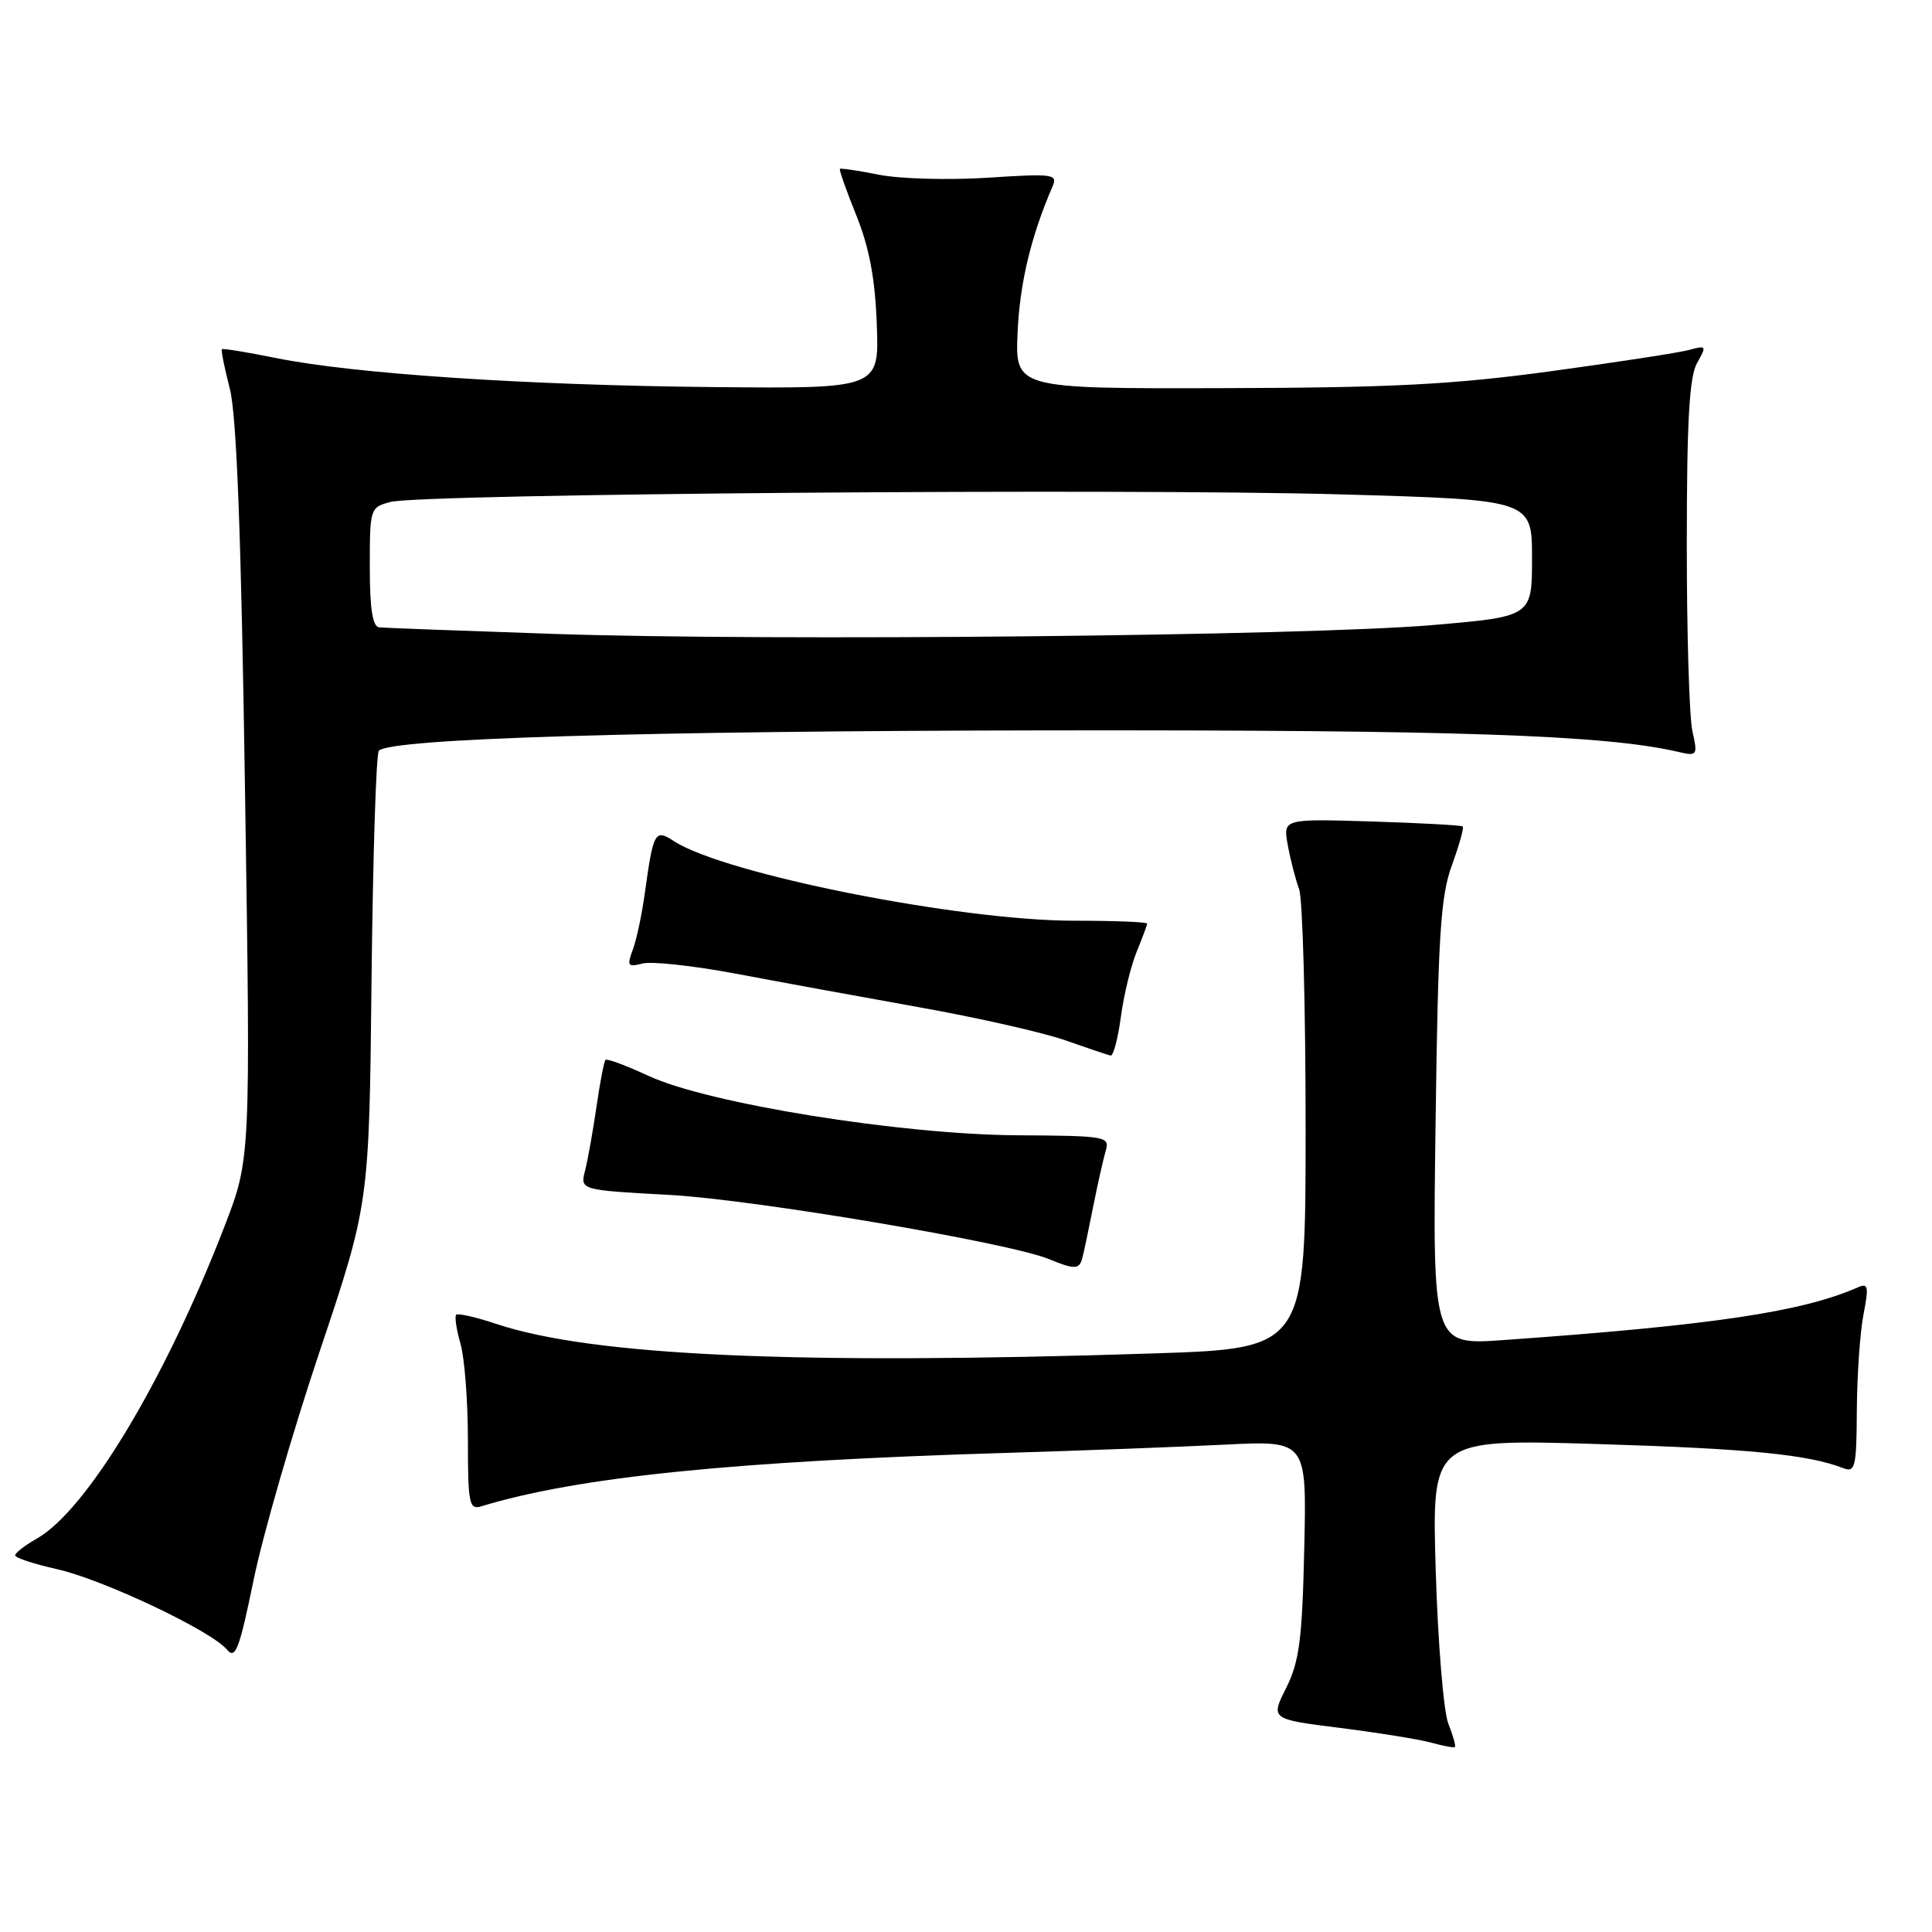 <?xml version="1.0" encoding="UTF-8" standalone="no"?>
<!DOCTYPE svg PUBLIC "-//W3C//DTD SVG 1.1//EN" "http://www.w3.org/Graphics/SVG/1.1/DTD/svg11.dtd" >
<svg xmlns="http://www.w3.org/2000/svg" xmlns:xlink="http://www.w3.org/1999/xlink" version="1.1" viewBox="0 0 256 256">
 <g >
 <path fill="currentColor"
d=" M 191.91 228.39 C 191.28 226.80 190.53 217.67 190.24 208.09 C 189.72 190.68 189.72 190.68 211.61 191.34 C 231.69 191.95 239.56 192.72 244.25 194.54 C 245.83 195.15 246.00 194.40 246.04 186.86 C 246.07 182.26 246.46 176.56 246.92 174.19 C 247.65 170.41 247.55 169.97 246.13 170.60 C 238.74 173.84 226.84 175.61 199.16 177.57 C 189.82 178.23 189.82 178.23 190.22 148.86 C 190.55 123.98 190.88 118.76 192.38 114.66 C 193.35 111.99 194.00 109.68 193.82 109.51 C 193.64 109.35 188.21 109.05 181.75 108.85 C 170.00 108.49 170.00 108.49 170.64 111.99 C 170.99 113.92 171.67 116.54 172.14 117.82 C 172.61 119.09 173.00 133.30 173.00 149.41 C 173.00 178.68 173.00 178.68 152.75 179.34 C 105.44 180.87 78.53 179.66 65.78 175.43 C 63.08 174.53 60.68 173.98 60.45 174.21 C 60.22 174.44 60.48 176.17 61.02 178.06 C 61.56 179.94 62.00 185.68 62.00 190.81 C 62.00 199.23 62.17 200.08 63.75 199.60 C 76.58 195.70 97.13 193.61 133.50 192.51 C 143.40 192.21 156.37 191.72 162.32 191.42 C 173.15 190.88 173.15 190.88 172.82 205.19 C 172.55 217.25 172.17 220.15 170.43 223.65 C 168.35 227.80 168.35 227.80 177.58 228.96 C 182.65 229.60 188.08 230.48 189.65 230.91 C 191.22 231.35 192.63 231.61 192.78 231.49 C 192.93 231.37 192.54 229.98 191.91 228.39 Z  M 42.38 179.00 C 48.92 159.50 48.92 159.50 49.23 129.81 C 49.41 113.48 49.84 99.83 50.20 99.47 C 51.81 97.86 85.05 96.85 139.00 96.78 C 192.85 96.71 212.59 97.38 222.25 99.60 C 224.92 100.22 224.98 100.14 224.25 96.87 C 223.84 95.01 223.50 83.83 223.51 72.00 C 223.51 55.75 223.85 49.91 224.87 48.10 C 226.16 45.83 226.11 45.74 223.86 46.36 C 222.56 46.72 214.30 47.99 205.50 49.19 C 192.47 50.96 184.40 51.38 162.00 51.43 C 134.50 51.50 134.50 51.50 134.84 44.00 C 135.13 37.49 136.62 31.29 139.46 24.72 C 140.18 23.07 139.59 22.98 130.87 23.55 C 125.72 23.88 119.25 23.70 116.50 23.16 C 113.75 22.61 111.40 22.26 111.29 22.38 C 111.17 22.50 112.15 25.28 113.47 28.55 C 115.18 32.80 115.96 36.92 116.18 43.00 C 116.50 51.50 116.50 51.50 94.50 51.29 C 69.68 51.05 46.86 49.53 36.57 47.44 C 32.75 46.67 29.53 46.14 29.40 46.27 C 29.27 46.40 29.74 48.75 30.45 51.50 C 31.36 55.02 31.96 70.85 32.47 105.02 C 33.21 153.54 33.21 153.54 29.74 162.52 C 21.89 182.84 11.52 200.09 4.90 203.86 C 3.31 204.76 2.01 205.77 2.01 206.09 C 2.00 206.42 4.50 207.24 7.55 207.92 C 13.64 209.29 27.99 216.08 30.07 218.58 C 31.19 219.93 31.71 218.57 33.61 209.33 C 34.83 203.37 38.78 189.72 42.38 179.00 Z  M 143.40 166.75 C 143.59 166.06 144.23 163.03 144.83 160.00 C 145.43 156.97 146.19 153.60 146.51 152.50 C 147.07 150.58 146.61 150.50 134.80 150.43 C 119.39 150.34 93.85 146.23 85.96 142.57 C 83.00 141.20 80.43 140.24 80.23 140.44 C 80.04 140.63 79.50 143.42 79.04 146.64 C 78.57 149.86 77.89 153.67 77.53 155.09 C 76.86 157.69 76.86 157.69 88.68 158.33 C 99.93 158.94 133.68 164.65 139.00 166.84 C 142.37 168.23 143.00 168.22 143.40 166.75 Z  M 148.52 134.75 C 148.90 131.86 149.85 127.98 150.61 126.13 C 151.37 124.27 152.00 122.59 152.00 122.38 C 152.00 122.17 147.66 122.00 142.36 122.00 C 127.12 122.00 96.02 115.82 89.31 111.46 C 86.77 109.81 86.58 110.15 85.42 118.50 C 85.04 121.25 84.33 124.57 83.84 125.87 C 83.05 127.99 83.19 128.18 85.14 127.67 C 86.34 127.36 91.86 127.96 97.41 129.00 C 102.96 130.05 113.89 132.05 121.70 133.45 C 129.51 134.84 138.29 136.83 141.20 137.86 C 144.12 138.89 146.80 139.79 147.16 139.87 C 147.52 139.94 148.13 137.64 148.52 134.75 Z  M 73.50 84.00 C 61.40 83.59 50.94 83.20 50.25 83.13 C 49.37 83.04 49.00 80.69 49.00 75.12 C 49.00 67.36 49.04 67.22 51.75 66.51 C 55.90 65.43 148.94 64.69 177.75 65.51 C 203.00 66.23 203.00 66.23 203.00 73.96 C 203.00 81.70 203.00 81.70 189.75 82.83 C 172.91 84.26 102.30 84.97 73.50 84.00 Z "/>
</g>
</svg>